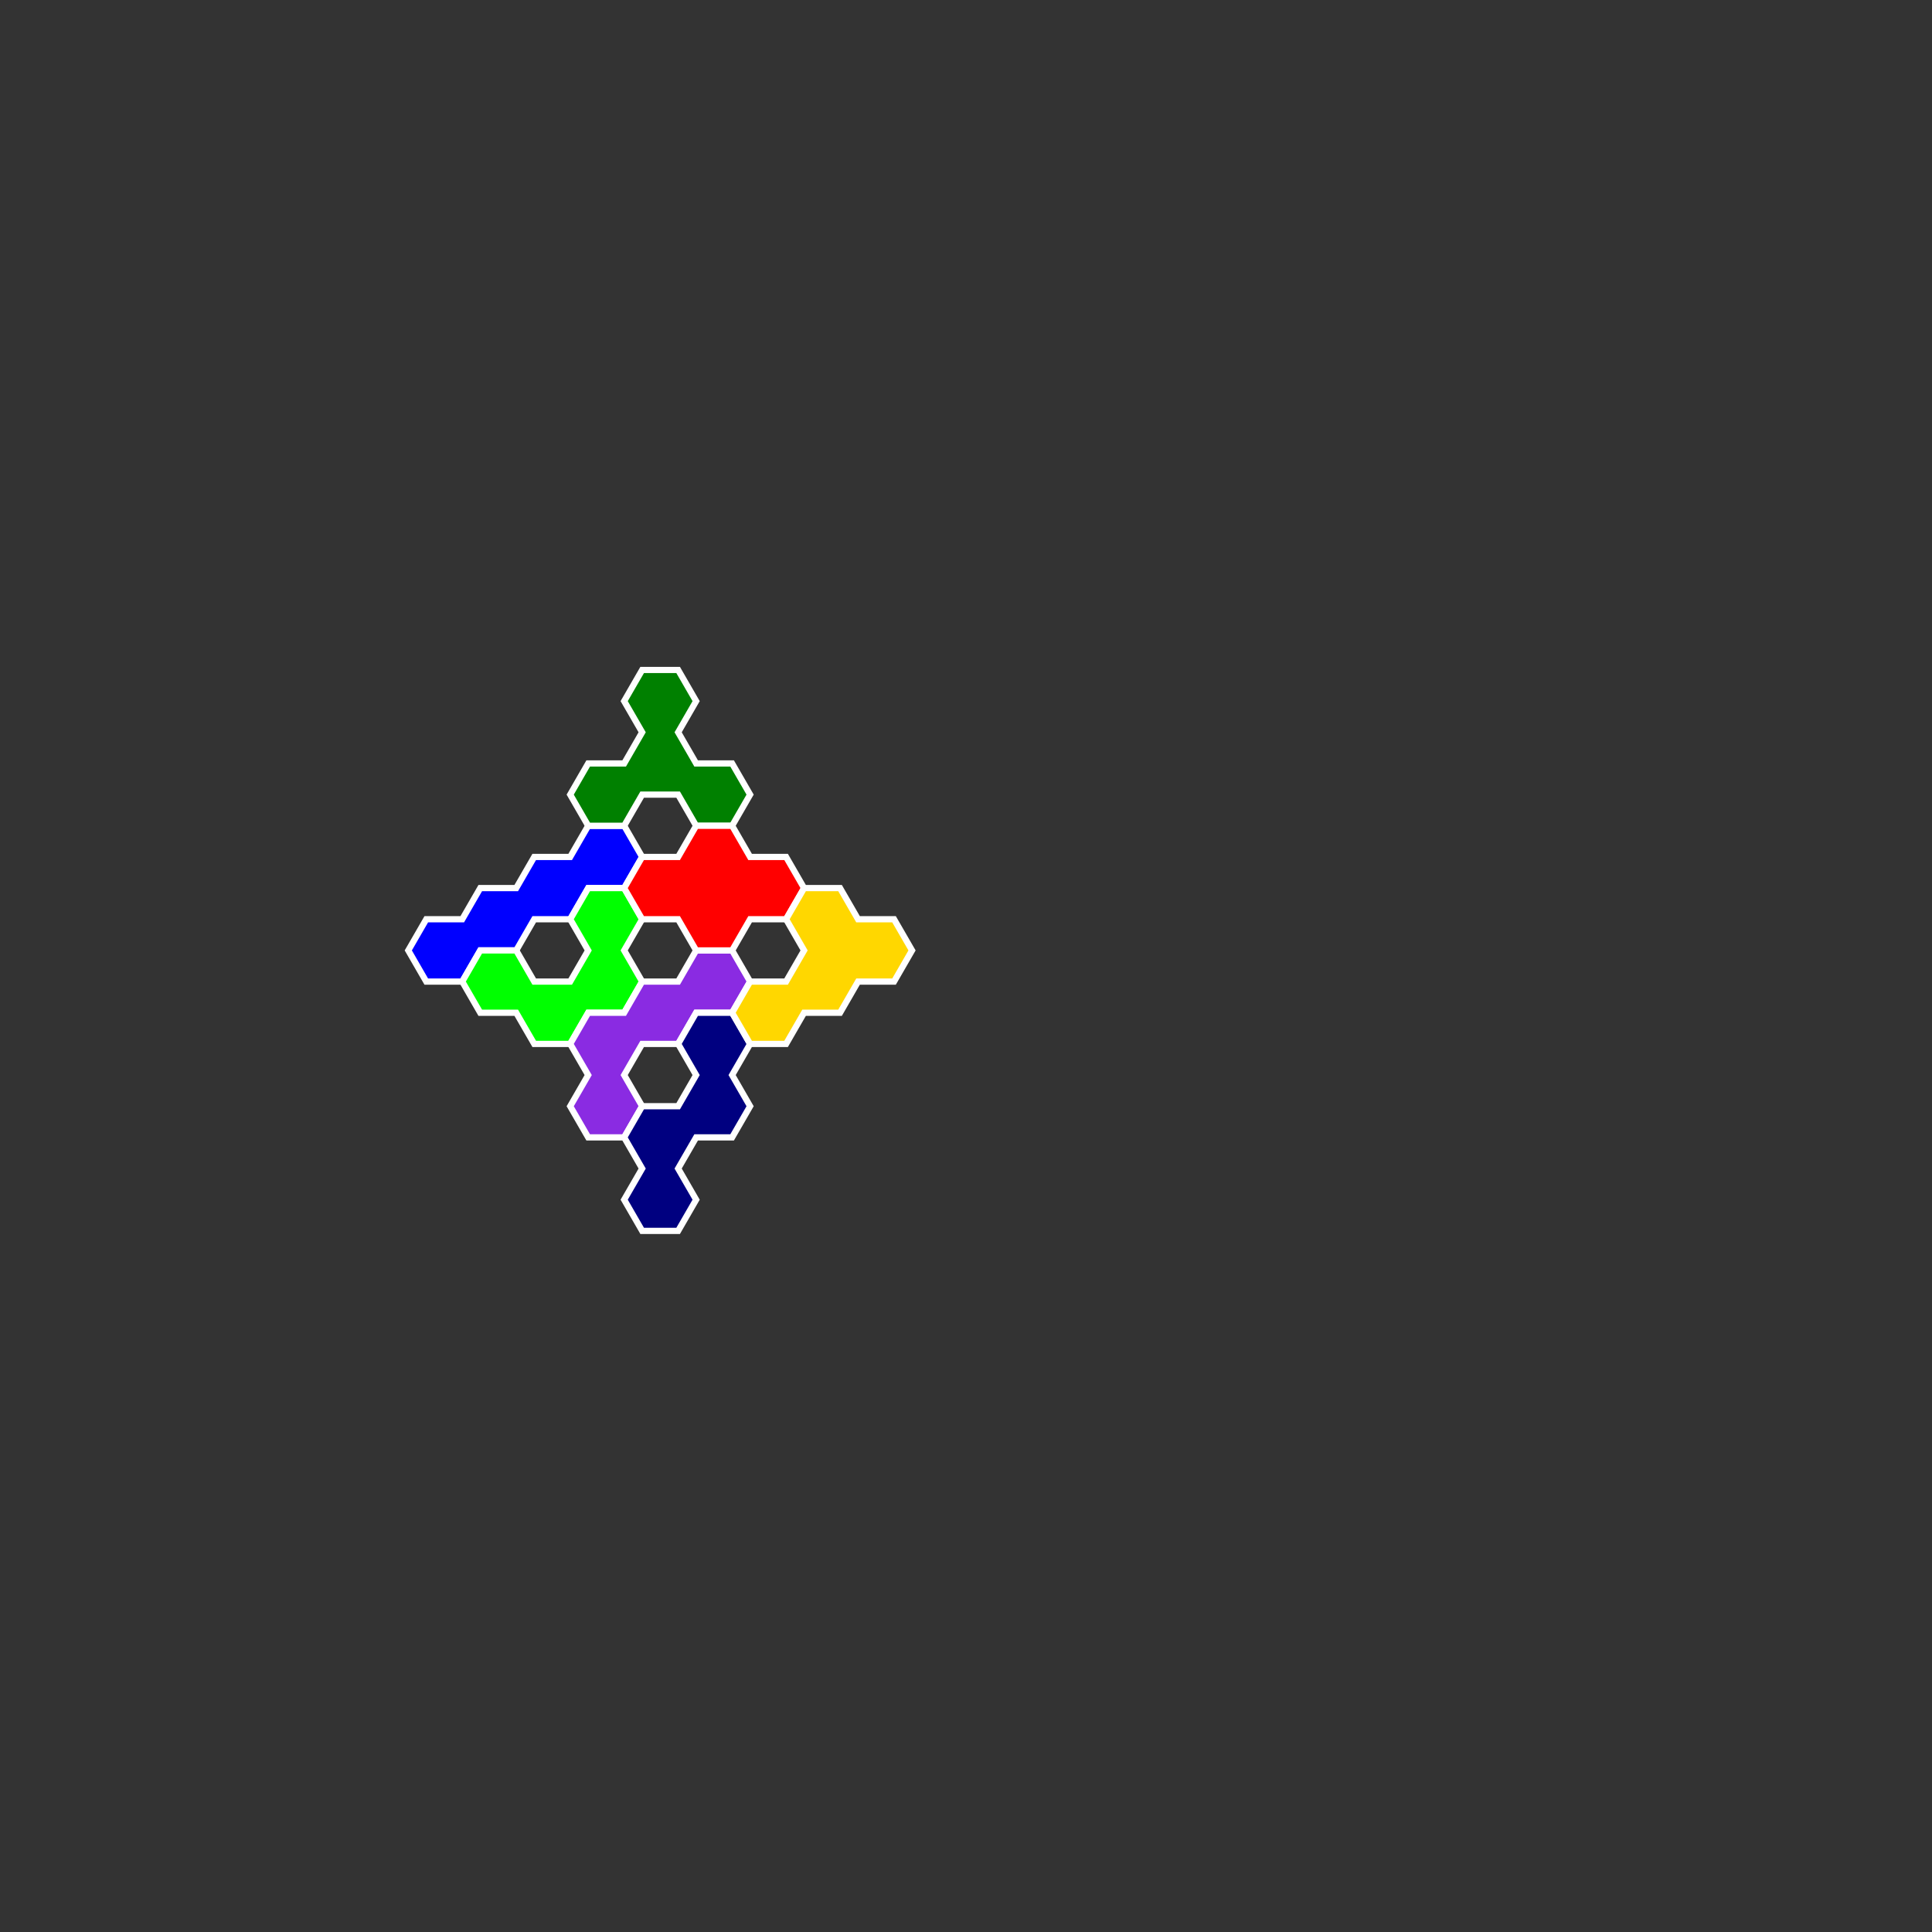 <?xml version="1.0" standalone="no"?>
<!-- Created by Polyform Puzzler (http://puzzler.sourceforge.net/) -->
<svg width="310.000" height="310.000"
     viewBox="0 0 310.000 310.000"
     xmlns="http://www.w3.org/2000/svg"
     xmlns:xlink="http://www.w3.org/1999/xlink">
<rect x="0" y="0" width="310.000" height="310.000" fill="#333333" stroke="none"/>
<g transform="translate(155.000,77.500) rotate(90)">
<path fill="blue" stroke="white" stroke-width="1"
    d="M 55.000,54.848 L 55.000,60.622 L 60.000,63.509 L 60.000,69.282 L 65.000,72.169 L 65.000,77.942 L 70.000,80.829 L 70.000,86.603 L 75.000,89.489 L 80.000,86.603 L 80.000,80.829 L 75.000,77.942 L 75.000,72.169 L 70.000,69.282 L 70.000,63.509 L 65.000,60.622 L 65.000,54.848 L 60.000,51.962 Z">
<desc>I4</desc>
</path>
<path fill="lime" stroke="white" stroke-width="1"
    d="M 65.000,54.848 L 65.000,60.622 L 70.000,63.509 L 75.000,60.622 L 80.000,63.509 L 80.000,69.282 L 75.000,72.169 L 75.000,77.942 L 80.000,80.829 L 85.000,77.942 L 85.000,72.169 L 90.000,69.282 L 90.000,63.509 L 85.000,60.622 L 85.000,54.848 L 80.000,51.962 L 75.000,54.848 L 70.000,51.962 Z">
<desc>U4</desc>
</path>
<path fill="green" stroke="white" stroke-width="1"
    d="M 30.000,46.188 L 30.000,51.962 L 35.000,54.848 L 40.000,51.962 L 45.000,54.848 L 45.000,60.622 L 50.000,63.509 L 55.000,60.622 L 55.000,54.848 L 50.000,51.962 L 50.000,46.188 L 55.000,43.301 L 55.000,37.528 L 50.000,34.641 L 45.000,37.528 L 45.000,43.301 L 40.000,46.188 L 35.000,43.301 Z">
<desc>Y4</desc>
</path>
<path fill="blueviolet" stroke="white" stroke-width="1"
    d="M 75.000,37.528 L 75.000,43.301 L 80.000,46.188 L 80.000,51.962 L 85.000,54.848 L 85.000,60.622 L 90.000,63.509 L 95.000,60.622 L 100.000,63.509 L 105.000,60.622 L 105.000,54.848 L 100.000,51.962 L 95.000,54.848 L 90.000,51.962 L 90.000,46.188 L 85.000,43.301 L 85.000,37.528 L 80.000,34.641 Z">
<desc>J4</desc>
</path>
<path fill="red" stroke="white" stroke-width="1"
    d="M 55.000,37.528 L 55.000,43.301 L 60.000,46.188 L 60.000,51.962 L 65.000,54.848 L 70.000,51.962 L 70.000,46.188 L 75.000,43.301 L 75.000,37.528 L 70.000,34.641 L 70.000,28.868 L 65.000,25.981 L 60.000,28.868 L 60.000,34.641 Z">
<desc>O4</desc>
</path>
<path fill="navy" stroke="white" stroke-width="1"
    d="M 85.000,37.528 L 85.000,43.301 L 90.000,46.188 L 95.000,43.301 L 100.000,46.188 L 100.000,51.962 L 105.000,54.848 L 110.000,51.962 L 115.000,54.848 L 120.000,51.962 L 120.000,46.188 L 115.000,43.301 L 110.000,46.188 L 105.000,43.301 L 105.000,37.528 L 100.000,34.641 L 95.000,37.528 L 90.000,34.641 Z">
<desc>S4</desc>
</path>
<path fill="gold" stroke="white" stroke-width="1"
    d="M 65.000,20.207 L 65.000,25.981 L 70.000,28.868 L 75.000,25.981 L 80.000,28.868 L 80.000,34.641 L 85.000,37.528 L 90.000,34.641 L 90.000,28.868 L 85.000,25.981 L 85.000,20.207 L 80.000,17.321 L 80.000,11.547 L 75.000,8.660 L 70.000,11.547 L 70.000,17.321 Z">
<desc>P4</desc>
</path>
</g>
</svg>
